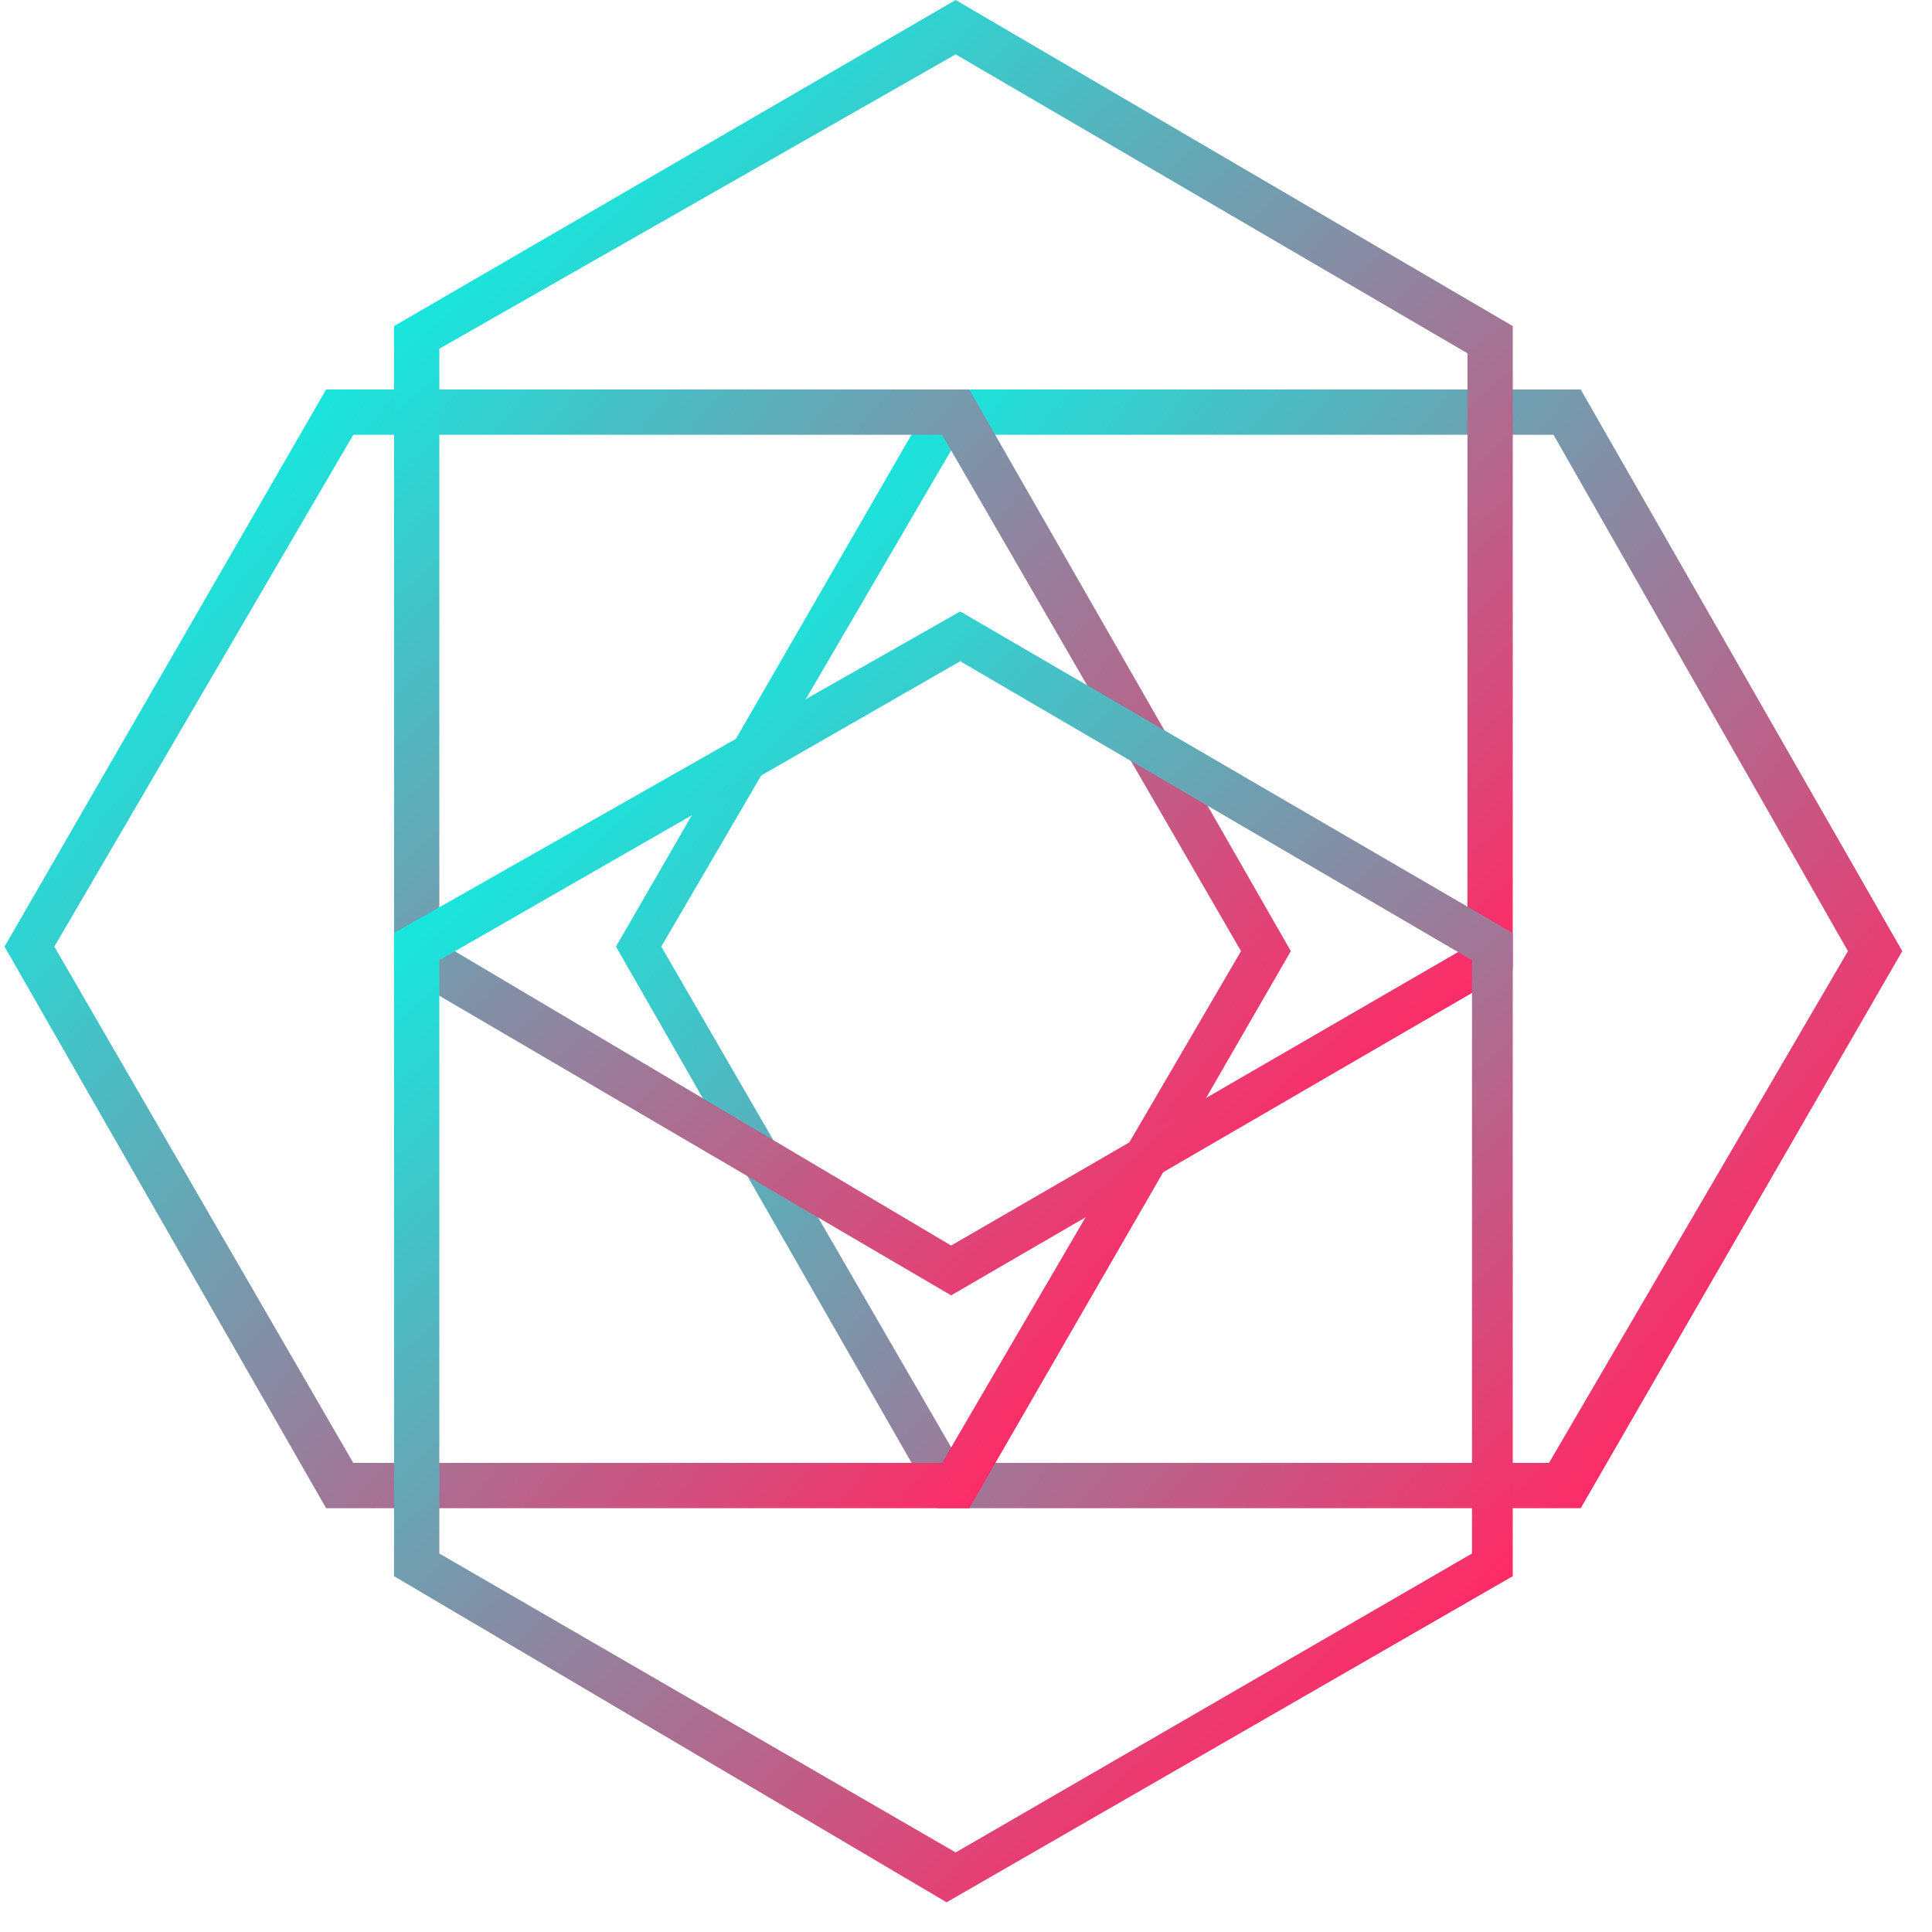 <?xml version="1.0" encoding="utf-8" ?>
<svg xmlns="http://www.w3.org/2000/svg" xmlns:xlink="http://www.w3.org/1999/xlink" width="130" height="130">
	<defs>
		<clipPath id="clip_0">
			<rect x="-672" y="-14688" width="2880" height="20856" clip-rule="evenodd"/>
		</clipPath>
		<linearGradient id="gradient_0" gradientUnits="userSpaceOnUse" x1="37.655" y1="31.988" x2="5.245" y2="5.038">
			<stop offset="0" stop-color="rgb(255,42,102)"/>
			<stop offset="1" stop-color="rgb(19,234,224)"/>
		</linearGradient>
	</defs>
	<g clip-path="url(#clip_0)">
		<path fill="url(#gradient_0)" stroke="none" transform="matrix(2 0 0 2 41.448 26.209)" d="M10.819 0L32.457 0L43.276 18.895L32.457 37.638L10.819 37.638L0 18.743L10.819 0ZM41.448 18.895L31.543 1.524L11.581 1.524L1.524 18.743L11.581 36.114L31.39 36.114L41.448 18.895Z" fill-rule="evenodd"/>
	</g>
	<defs>
		<clipPath id="clip_1">
			<rect x="-672" y="-14688" width="2880" height="20856" clip-rule="evenodd"/>
		</clipPath>
		<linearGradient id="gradient_1" gradientUnits="userSpaceOnUse" x1="37.655" y1="31.988" x2="5.245" y2="5.038">
			<stop offset="0" stop-color="rgb(255,42,102)"/>
			<stop offset="1" stop-color="rgb(19,234,224)"/>
		</linearGradient>
	</defs>
	<g clip-path="url(#clip_1)">
		<path fill="url(#gradient_1)" stroke="none" transform="matrix(2 0 0 2 0.305 26.209)" d="M10.819 0L32.457 0L43.276 18.895L32.457 37.638L10.819 37.638L0 18.743L10.819 0ZM41.6 18.895L31.543 1.524L11.733 1.524L1.676 18.743L11.733 36.114L31.543 36.114L41.6 18.895Z" fill-rule="evenodd"/>
	</g>
	<defs>
		<clipPath id="clip_2">
			<rect x="-672" y="-14688" width="2880" height="20856" clip-rule="evenodd"/>
		</clipPath>
		<linearGradient id="gradient_2" gradientUnits="userSpaceOnUse" x1="32.749" y1="37.039" x2="4.562" y2="5.834">
			<stop offset="0" stop-color="rgb(255,42,102)"/>
			<stop offset="1" stop-color="rgb(19,234,224)"/>
		</linearGradient>
	</defs>
	<g clip-path="url(#clip_2)">
		<path fill="url(#gradient_2)" stroke="none" transform="matrix(2 0 0 2 26.514 0)" d="M0 10.971L18.895 0L37.638 10.971L37.638 32.609L18.743 43.581L0 32.609L0 10.971ZM36.114 11.886L18.895 1.829L1.524 11.733L1.524 31.695L18.743 41.905L36.114 31.848L36.114 11.886Z" fill-rule="evenodd"/>
	</g>
	<defs>
		<clipPath id="clip_3">
			<rect x="-672" y="-14688" width="2880" height="20856" clip-rule="evenodd"/>
		</clipPath>
		<linearGradient id="gradient_3" gradientUnits="userSpaceOnUse" x1="32.749" y1="36.91" x2="4.562" y2="5.814">
			<stop offset="0" stop-color="rgb(255,42,102)"/>
			<stop offset="1" stop-color="rgb(19,234,224)"/>
		</linearGradient>
	</defs>
	<g clip-path="url(#clip_3)">
		<path fill="url(#gradient_3)" stroke="none" transform="matrix(2 0 0 2 26.514 41.143)" d="M0 10.819L19.048 0L37.638 10.819L37.638 32.457L18.59 43.429L0 32.457L0 10.819ZM36.267 11.733L19.048 1.676L1.524 11.733L1.524 31.695L18.895 41.752L36.267 31.695L36.267 11.733Z" fill-rule="evenodd"/>
	</g>

</svg>